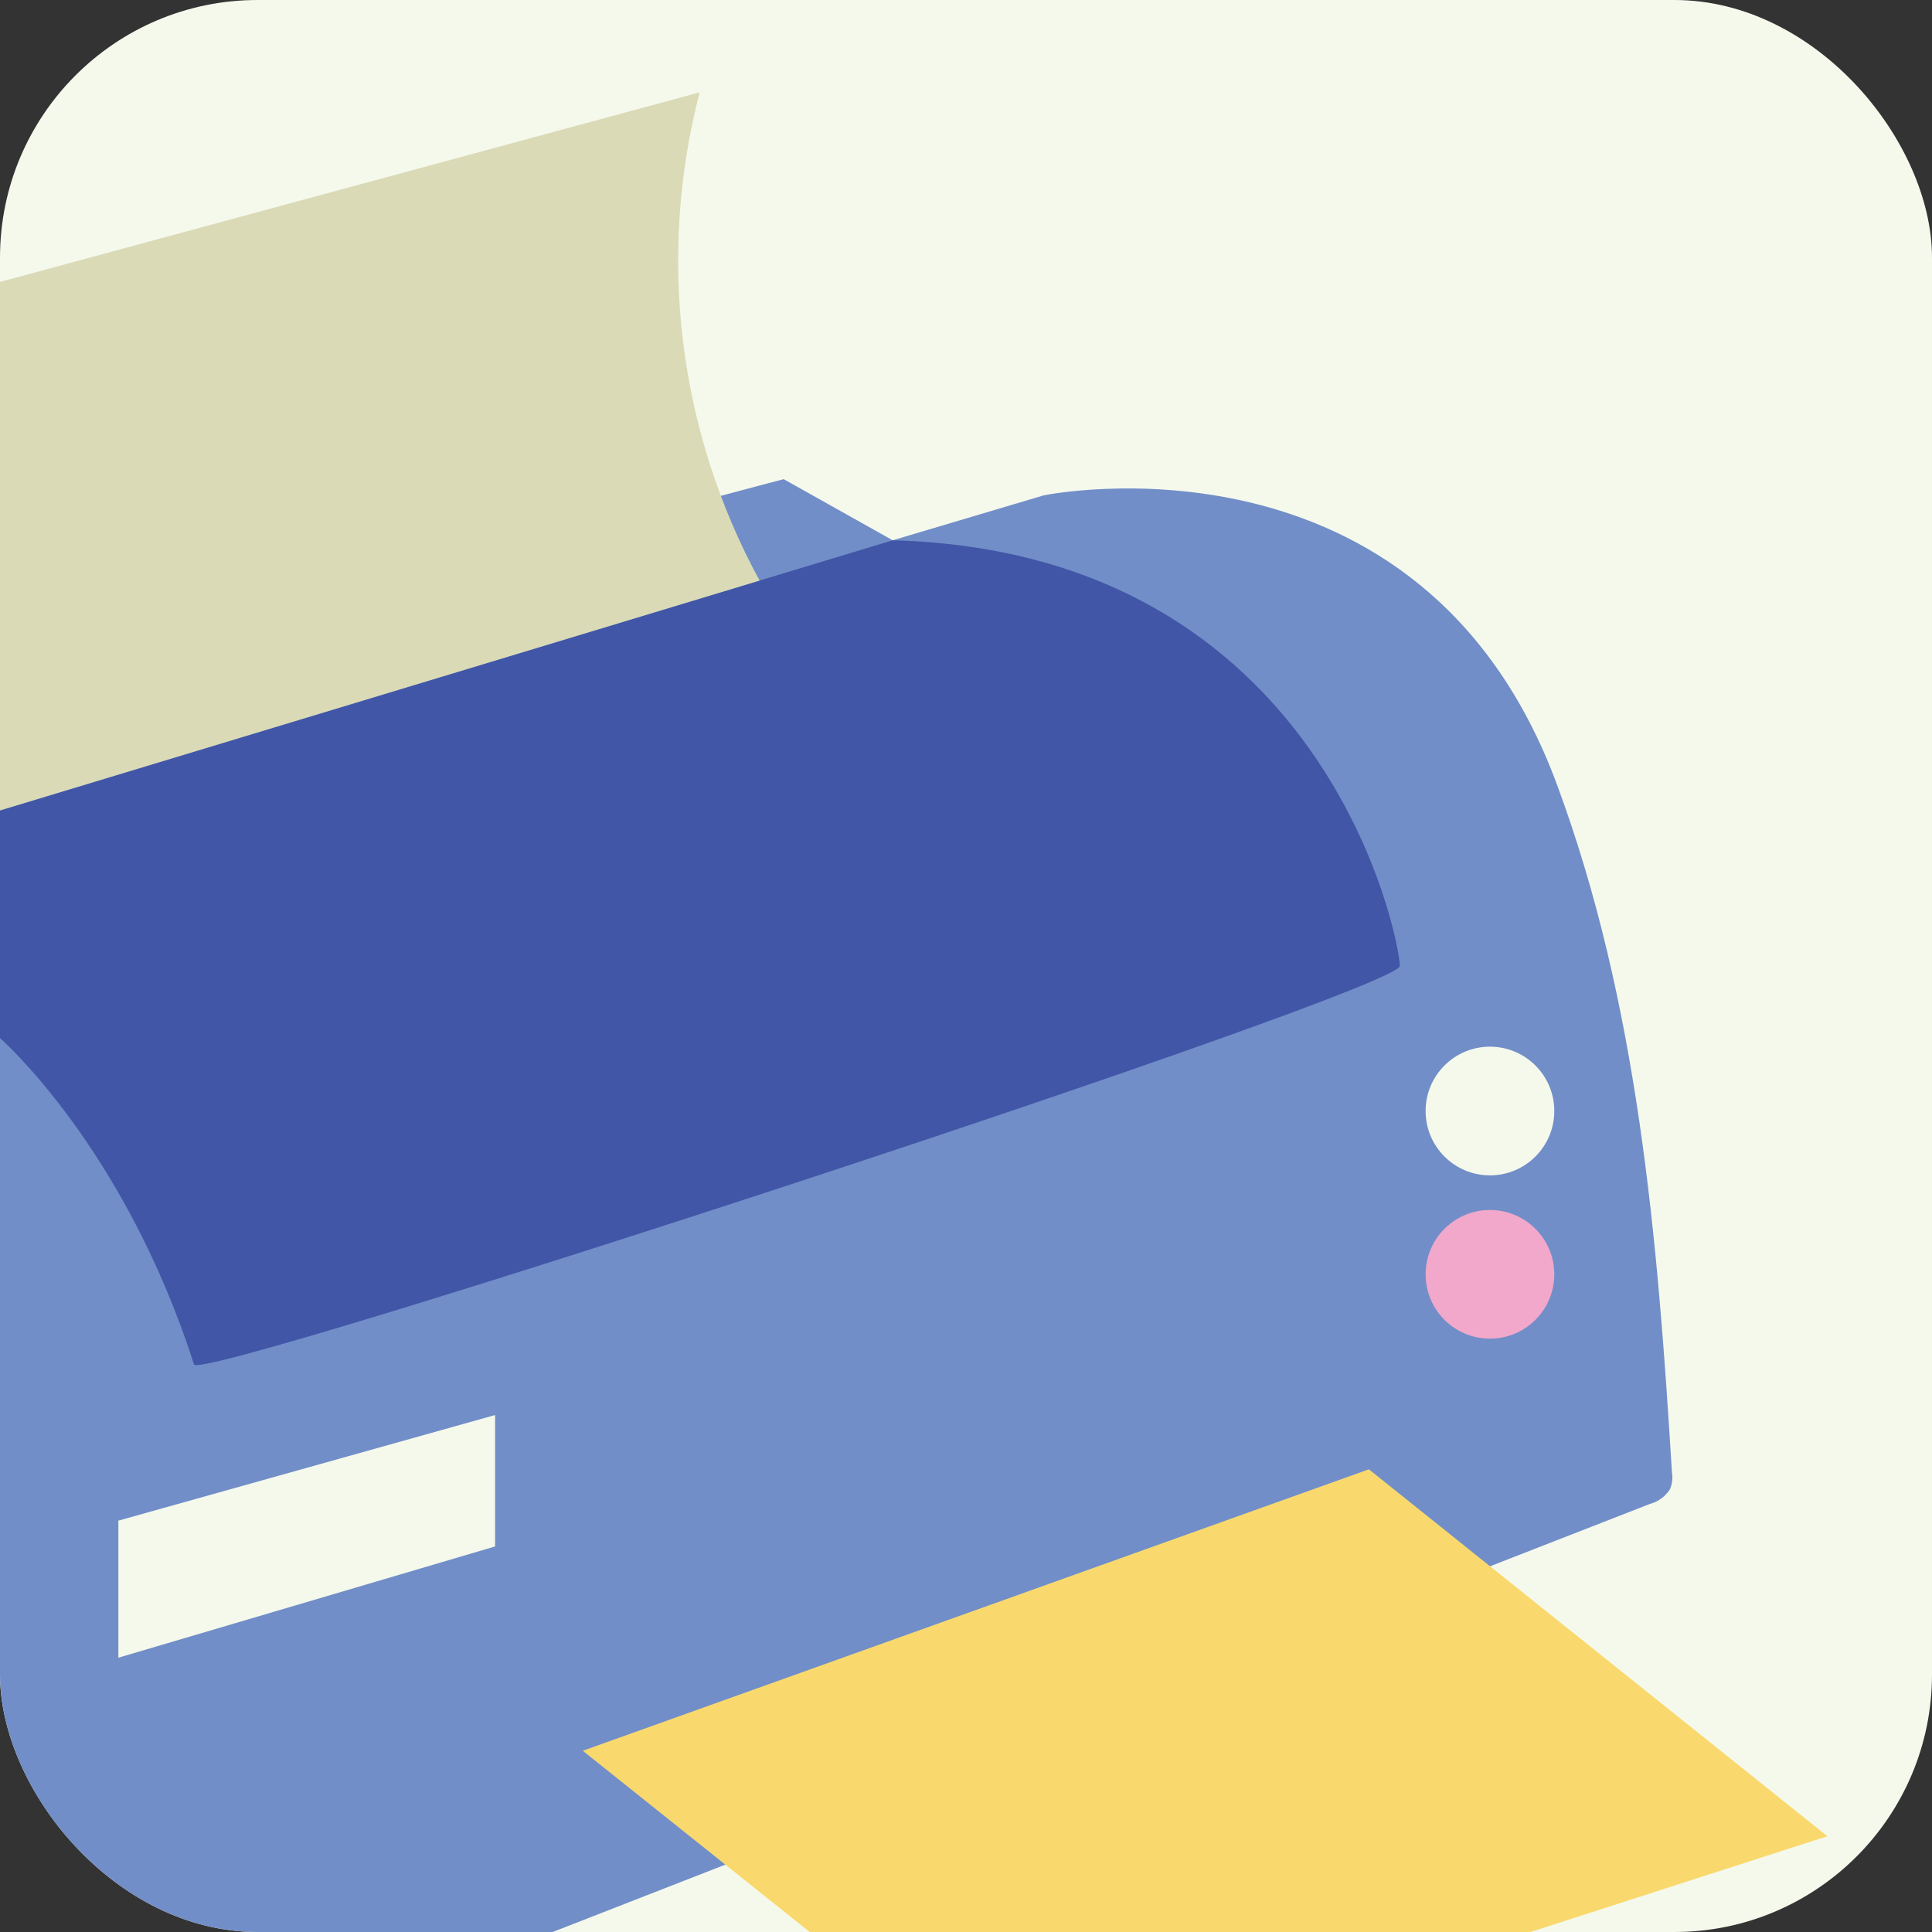 <svg width="120" height="120" viewBox="0 0 120 120" fill="none" xmlns="http://www.w3.org/2000/svg">
<rect x="0" y="0" width="120" height="120" fill="#333333" stroke="none"/>
<g clip-path="url(#clip0_34_3125)">
<path d="M120 0H0V120H120V0Z" fill="#F5F9EC"/>
<path d="M103.724 92.498C103.864 92.165 103.906 91.801 103.846 91.445C102.962 76.97 101.757 62.372 96.708 48.735C88.272 25.931 64.828 30.767 64.828 30.767L55.447 33.558L48.674 29.76L0 42.71V111.809C0 113.985 0.865 116.073 2.404 117.612C3.943 119.151 6.03 120.015 8.206 120.015H34.29L102.474 93.413C102.992 93.278 103.439 92.951 103.724 92.498Z" fill="#718EC8"/>
<path d="M36.197 108.743L85.023 91.262L113.502 114.051L95.06 120H50.291L36.197 108.743Z" fill="#F9D96D"/>
<path d="M12.05 84.749C12.416 85.908 86.945 61.563 86.945 59.992C86.945 58.421 82.369 34.29 55.447 33.558L0 50.337V64.477C0 64.477 7.703 71.189 12.05 84.749Z" fill="#4156A6"/>
<path d="M92.543 73.004C94.751 73.004 96.54 71.214 96.54 69.007C96.54 66.8 94.751 65.011 92.543 65.011C90.336 65.011 88.547 66.8 88.547 69.007C88.547 71.214 90.336 73.004 92.543 73.004Z" fill="#F5F9EC"/>
<path d="M92.543 83.147C94.751 83.147 96.54 81.358 96.54 79.151C96.54 76.944 94.751 75.154 92.543 75.154C90.336 75.154 88.547 76.944 88.547 79.151C88.547 81.358 90.336 83.147 92.543 83.147Z" fill="#F1A8CA"/>
<path d="M7.352 94.45V102.962L30.751 96.052V87.891L7.352 94.45Z" fill="#F5F9EC"/>
<path d="M0 50.337L47.179 36.059C42.133 26.791 40.802 15.949 43.458 5.735L0 17.511V50.337Z" fill="#DADAB7"/>
</g>
<defs>
<clipPath id="clip0_34_3125">
<rect width="120" height="120" rx="16" fill="white"/>
</clipPath>
</defs>
</svg>

